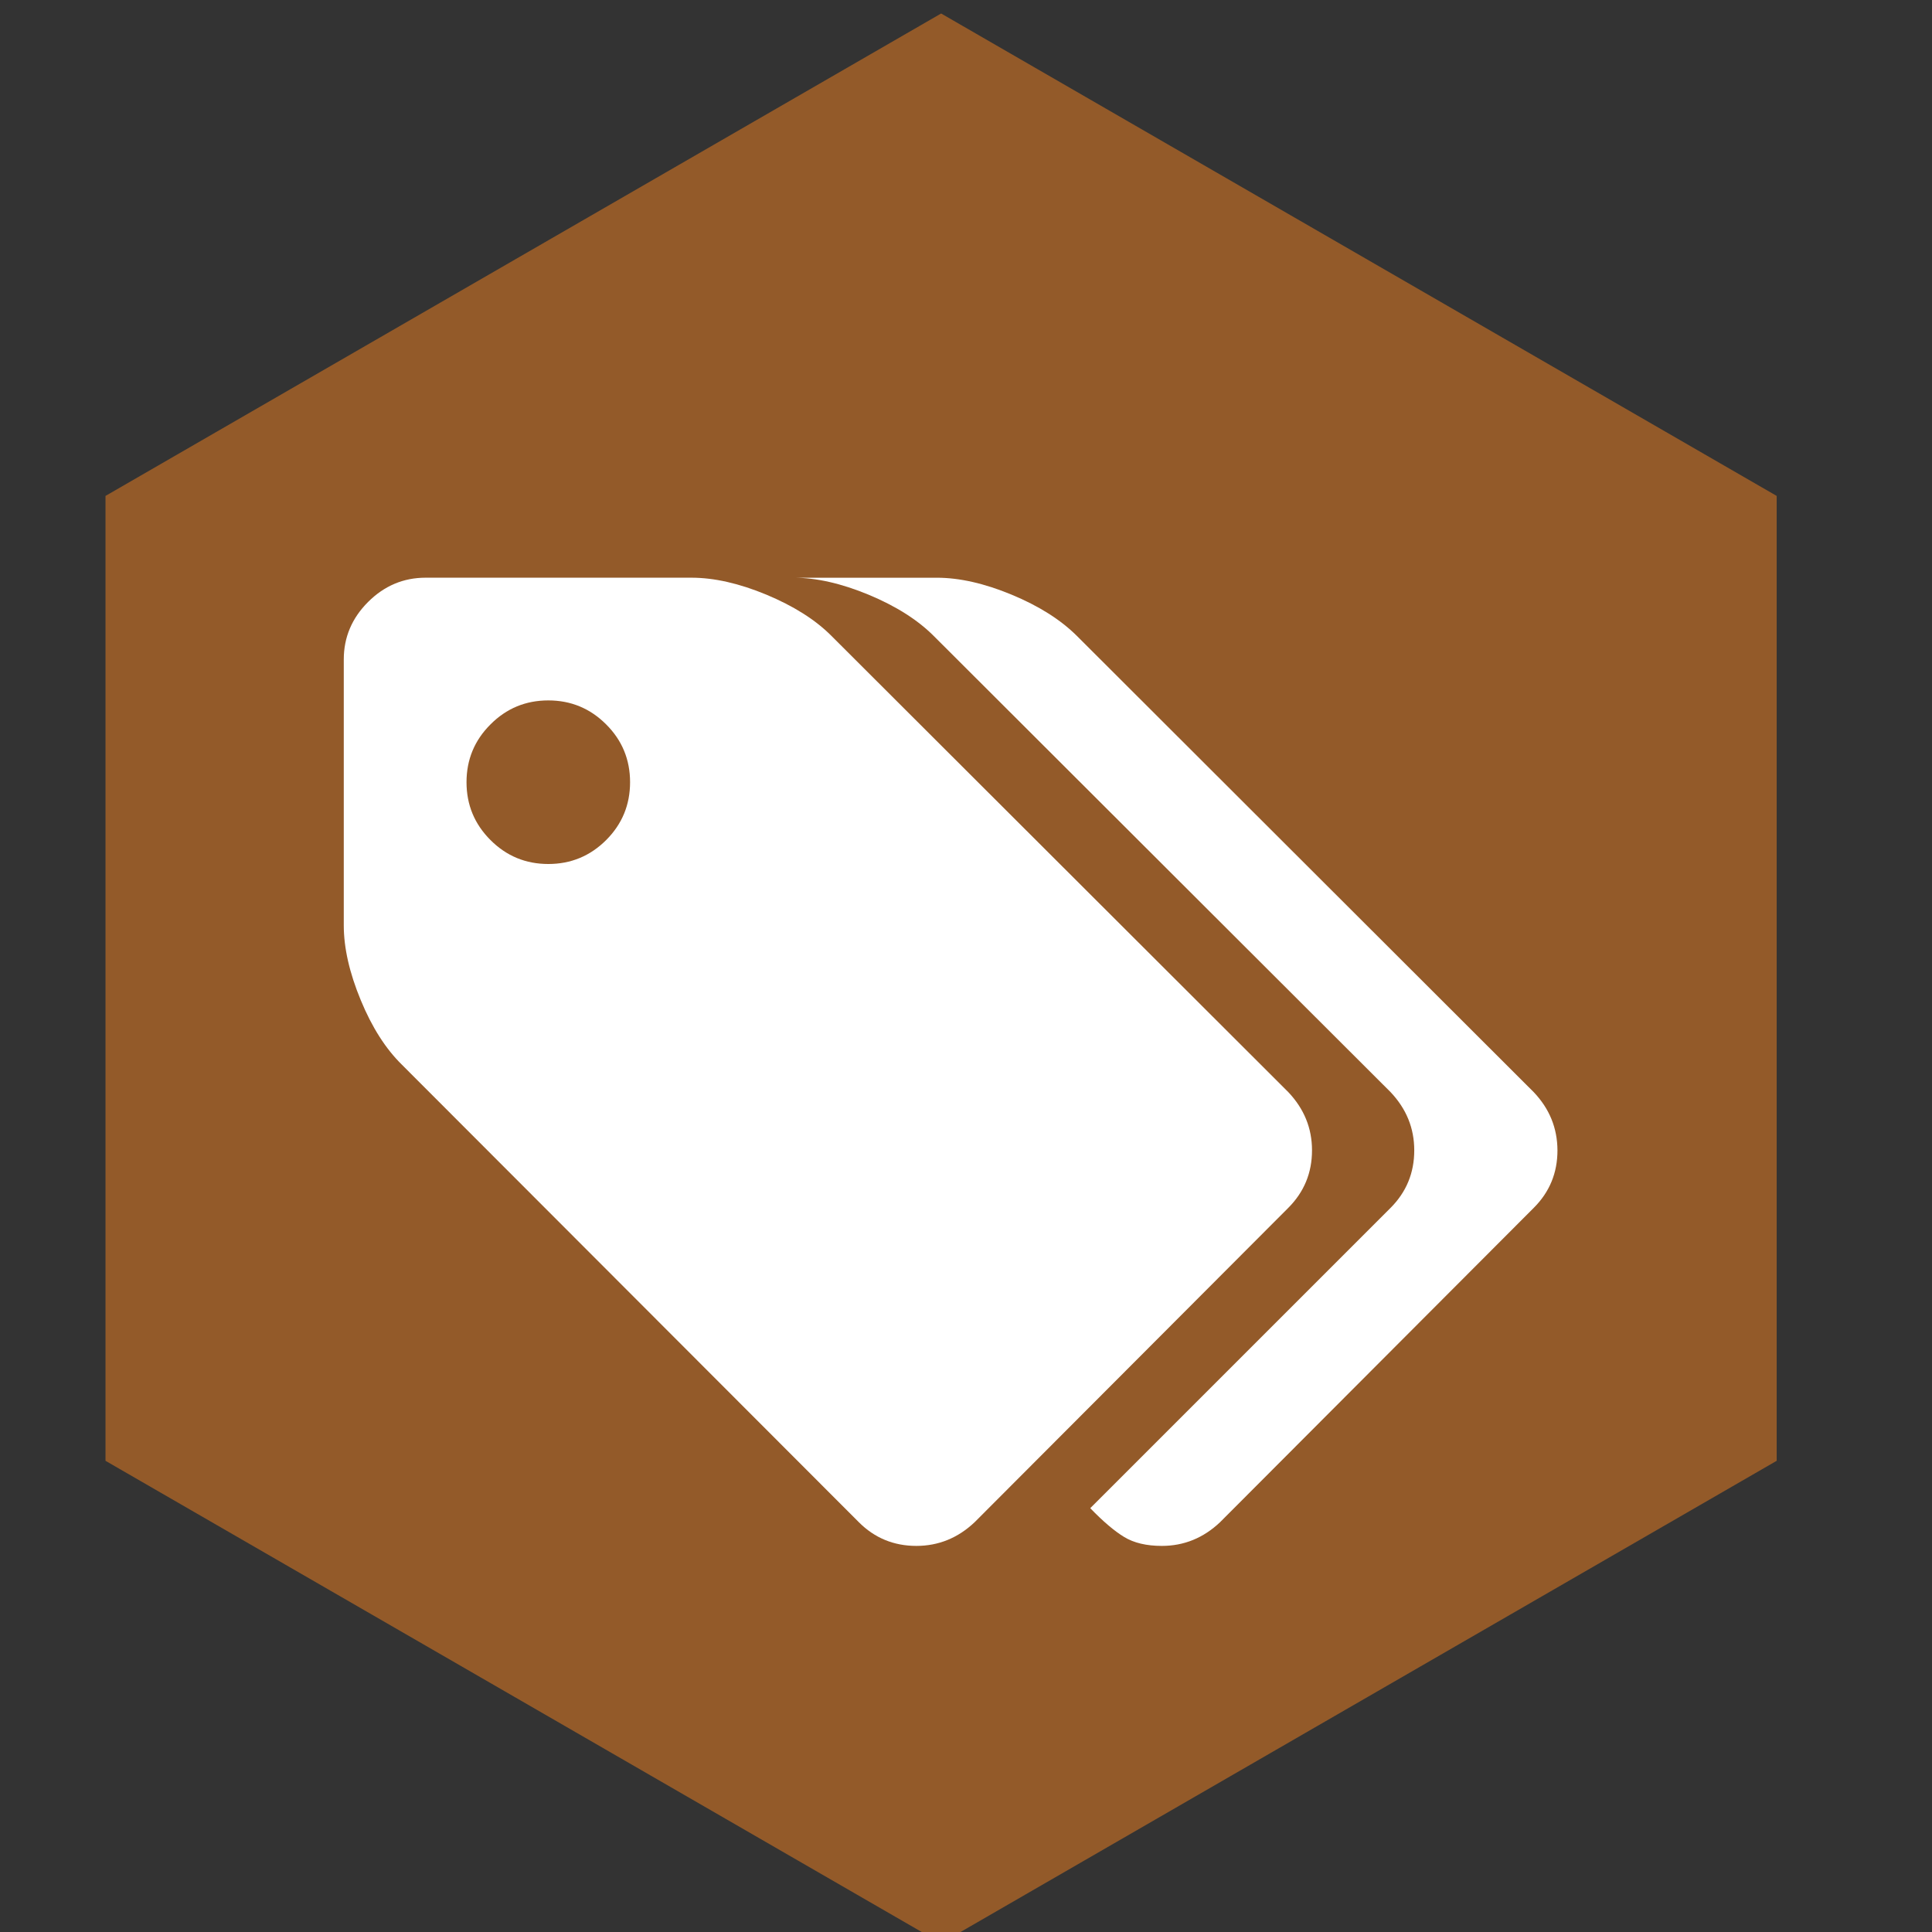 <svg xmlns="http://www.w3.org/2000/svg" viewBox="268 358 64 64">
<rect x="268" y="358" width="64" height="64" fill="#333333" stroke="none"/>
<g>
	<polygon opacity="0.5" fill="#F58220" points="326.855,406.391 299.176,422.371 271.495,406.391 271.495,374.428 299.176,358.447
		326.855,374.428"/>
	<path fill="#FFFFFF" d="M311.462,396.106c0-0.736-0.263-1.376-0.785-1.928l-15.137-15.116c-0.534-0.536-1.256-0.989-2.157-1.365
		c-0.903-0.374-1.729-0.56-2.479-0.56h-8.806c-0.732,0-1.37,0.269-1.905,0.804c-0.537,0.537-0.805,1.172-0.805,1.905v8.808
		c0,0.747,0.188,1.572,0.562,2.476c0.373,0.904,0.829,1.616,1.364,2.14l15.138,15.157c0.521,0.521,1.157,0.783,1.903,0.783
		c0.735,0,1.378-0.263,1.929-0.783l10.393-10.416C311.199,397.487,311.462,396.854,311.462,396.106 M288.08,385.828
		c-0.53,0.529-1.17,0.793-1.916,0.793c-0.749,0-1.388-0.264-1.916-0.793c-0.53-0.53-0.794-1.167-0.794-1.917
		c0-0.747,0.264-1.387,0.794-1.914c0.528-0.531,1.167-0.795,1.916-0.795c0.746,0,1.386,0.264,1.916,0.795
		c0.529,0.527,0.792,1.167,0.792,1.914C288.872,384.661,288.609,385.298,288.08,385.828"/>
	<path fill="#FFFFFF" d="M318.807,394.179l-15.134-15.114c-0.539-0.536-1.258-0.991-2.162-1.366
		c-0.901-0.374-1.729-0.561-2.477-0.561h-4.741c0.747,0,1.572,0.187,2.477,0.561c0.902,0.375,1.623,0.83,2.159,1.366l15.137,15.114
		c0.521,0.552,0.783,1.191,0.783,1.928c0,0.747-0.262,1.381-0.783,1.904l-9.95,9.949c0.423,0.438,0.798,0.757,1.122,0.954
		s0.74,0.296,1.25,0.296c0.733,0,1.376-0.263,1.926-0.783l10.394-10.416c0.524-0.523,0.785-1.157,0.785-1.904
		C319.589,395.37,319.331,394.73,318.807,394.179"/>
</g>
</svg>
